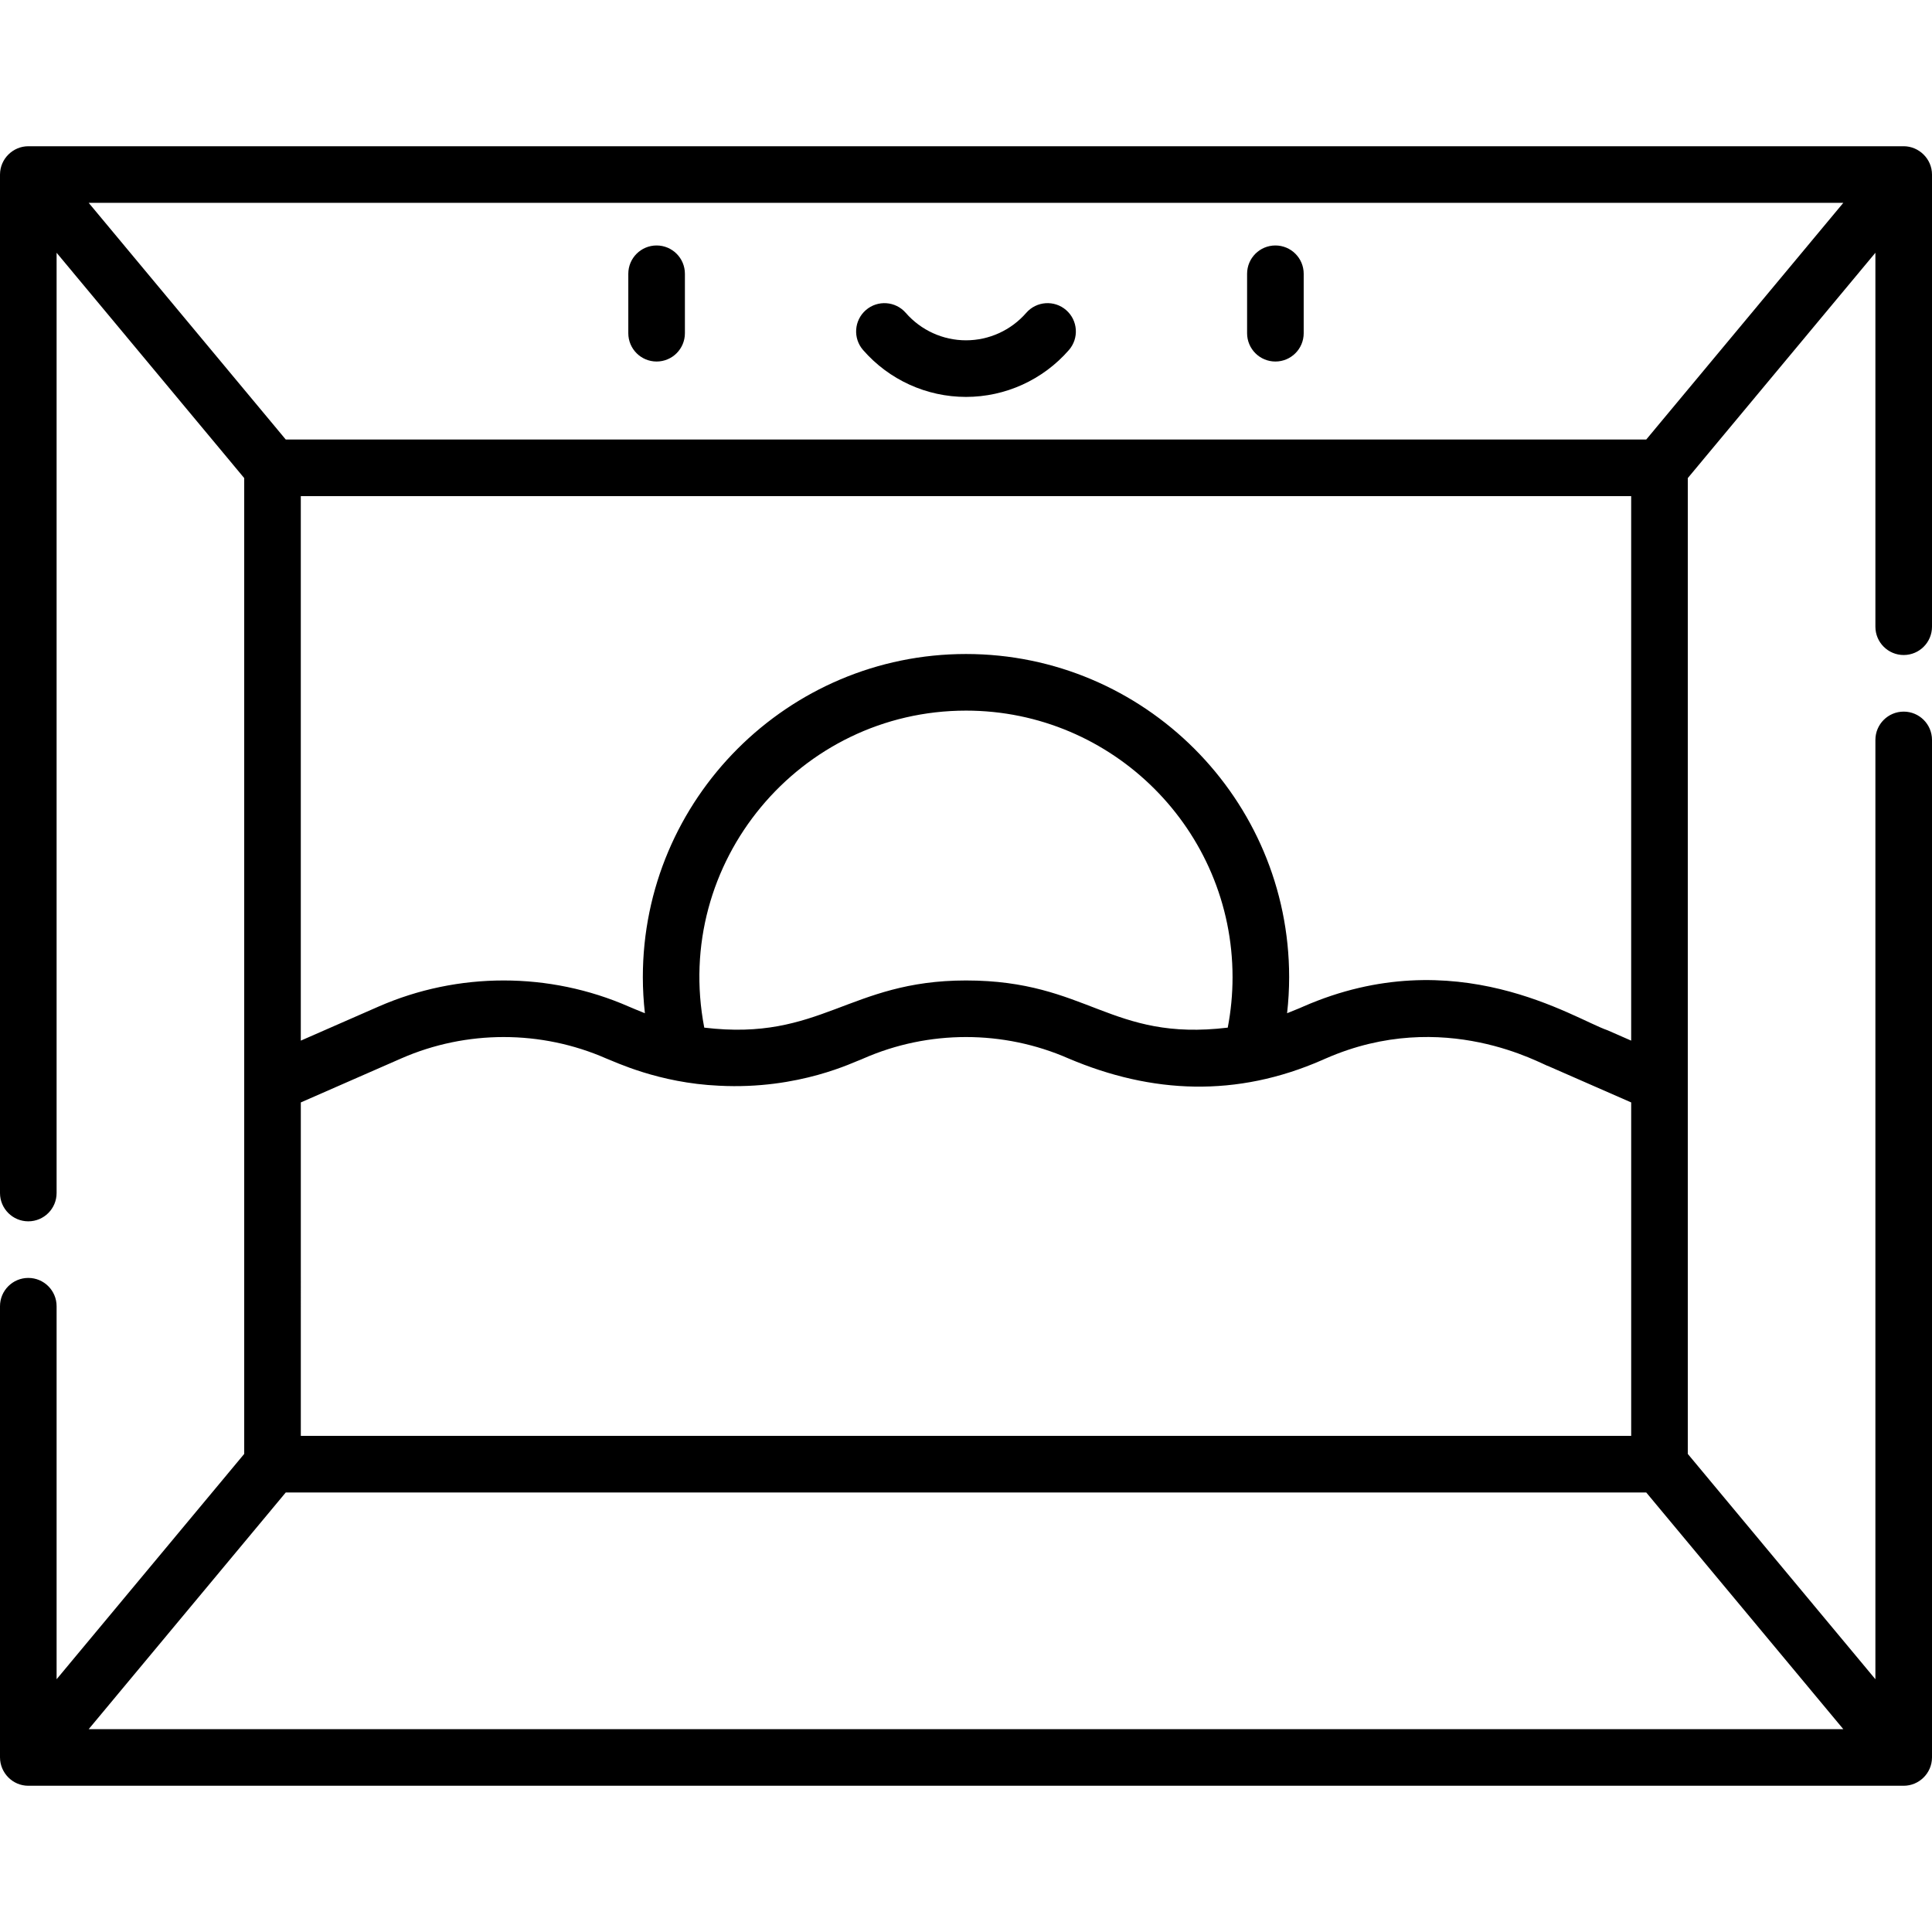<svg id="Capa_1" enable-background="new 0 0 512 512" height="512" viewBox="0 0 512 512" width="512" xmlns="http://www.w3.org/2000/svg"><g><path d="m7.5 38.756c-4.066 0-7.47 3.337-7.497 7.455 0 .015-.003.029-.003.045v269.908c0 4.142 3.358 7.5 7.5 7.5s7.5-3.358 7.5-7.5v-249.18l49.719 59.711v160.558 98.05l-49.719 59.712v-98.852c0-4.142-3.358-7.5-7.5-7.5s-7.5 3.358-7.5 7.5v119.58c0 .015.003.03.003.045.027 3.997 3.302 7.456 7.495 7.456h.009 496.985.009c4.046 0 7.474-3.309 7.496-7.462 0-.013.003-.025.003-.038v-269.657c0-4.142-3.358-7.5-7.5-7.5s-7.5 3.358-7.5 7.5v248.928l-49.718-59.711v-98.05c0-.002 0-.004 0-.006v-160.552l49.718-59.711v99.102c0 4.142 3.358 7.5 7.5 7.5s7.5-3.358 7.5-7.5v-119.831c0-4.174-3.487-7.5-7.5-7.5zm248.5 149.565c38.95 0 70.638 31.688 70.638 70.638 0 4.492-.427 8.973-1.273 13.374-31.167 3.734-37.036-12.5-69.364-12.5-31.118 0-38.434 16.209-69.366 12.5-8.41-43.783 25.313-84.012 69.365-84.012zm170.016 84.713c-8.766-2.984-40.206-23.996-80.678-6.271-.102.045-1.017.446-.916.401-.1.044-2.698 1.115-3.329 1.352.355-3.17.544-6.361.544-9.558 0-47.221-38.417-85.638-85.638-85.638s-85.638 38.417-85.638 85.638c0 3.197.189 6.387.544 9.558-1.118-.42-4.246-1.753-4.246-1.753s0 0-.001 0c-21.087-9.239-45.275-9.239-66.362 0l-20.58 9.017v-144.298h352.563v144.297zm-346.297 19.122 26.599-11.654c17.261-7.563 37.061-7.563 54.323 0 2.306.864 13.871 6.512 29.899 7.225 21.353 1.117 35.985-6.44 37.763-6.99l.536-.235c17.261-7.563 37.06-7.563 54.321 0 22.118 9.396 44.563 10.365 67.283.401.102-.045 1.018-.446.917-.401 31.391-13.754 57.412 1.723 59.199 2.137l21.722 9.518v88.362h-352.562zm408.777-238.4-52.229 62.726h-360.534l-52.228-62.726zm-412.763 341.762h360.533l52.229 62.726h-464.99z"/><path d="m174.007 95.807c4.142 0 7.5-3.358 7.5-7.5v-15.755c0-4.143-3.358-7.5-7.5-7.5s-7.5 3.357-7.5 7.5v15.755c0 4.142 3.358 7.5 7.5 7.5z"/><path d="m337.993 95.807c4.142 0 7.5-3.358 7.5-7.5v-15.755c0-4.143-3.358-7.5-7.5-7.5s-7.5 3.357-7.5 7.5v15.755c0 4.142 3.358 7.5 7.5 7.5z"/><path d="m256 105.186c10.452 0 20.392-4.527 27.271-12.421 2.721-3.123 2.396-7.86-.727-10.582-3.122-2.721-7.86-2.396-10.582.728-4.029 4.623-9.847 7.275-15.962 7.275s-11.934-2.652-15.963-7.275c-2.721-3.123-7.459-3.448-10.582-.728-3.123 2.722-3.448 7.459-.727 10.582 6.88 7.894 16.82 12.421 27.272 12.421z"/></g></svg>